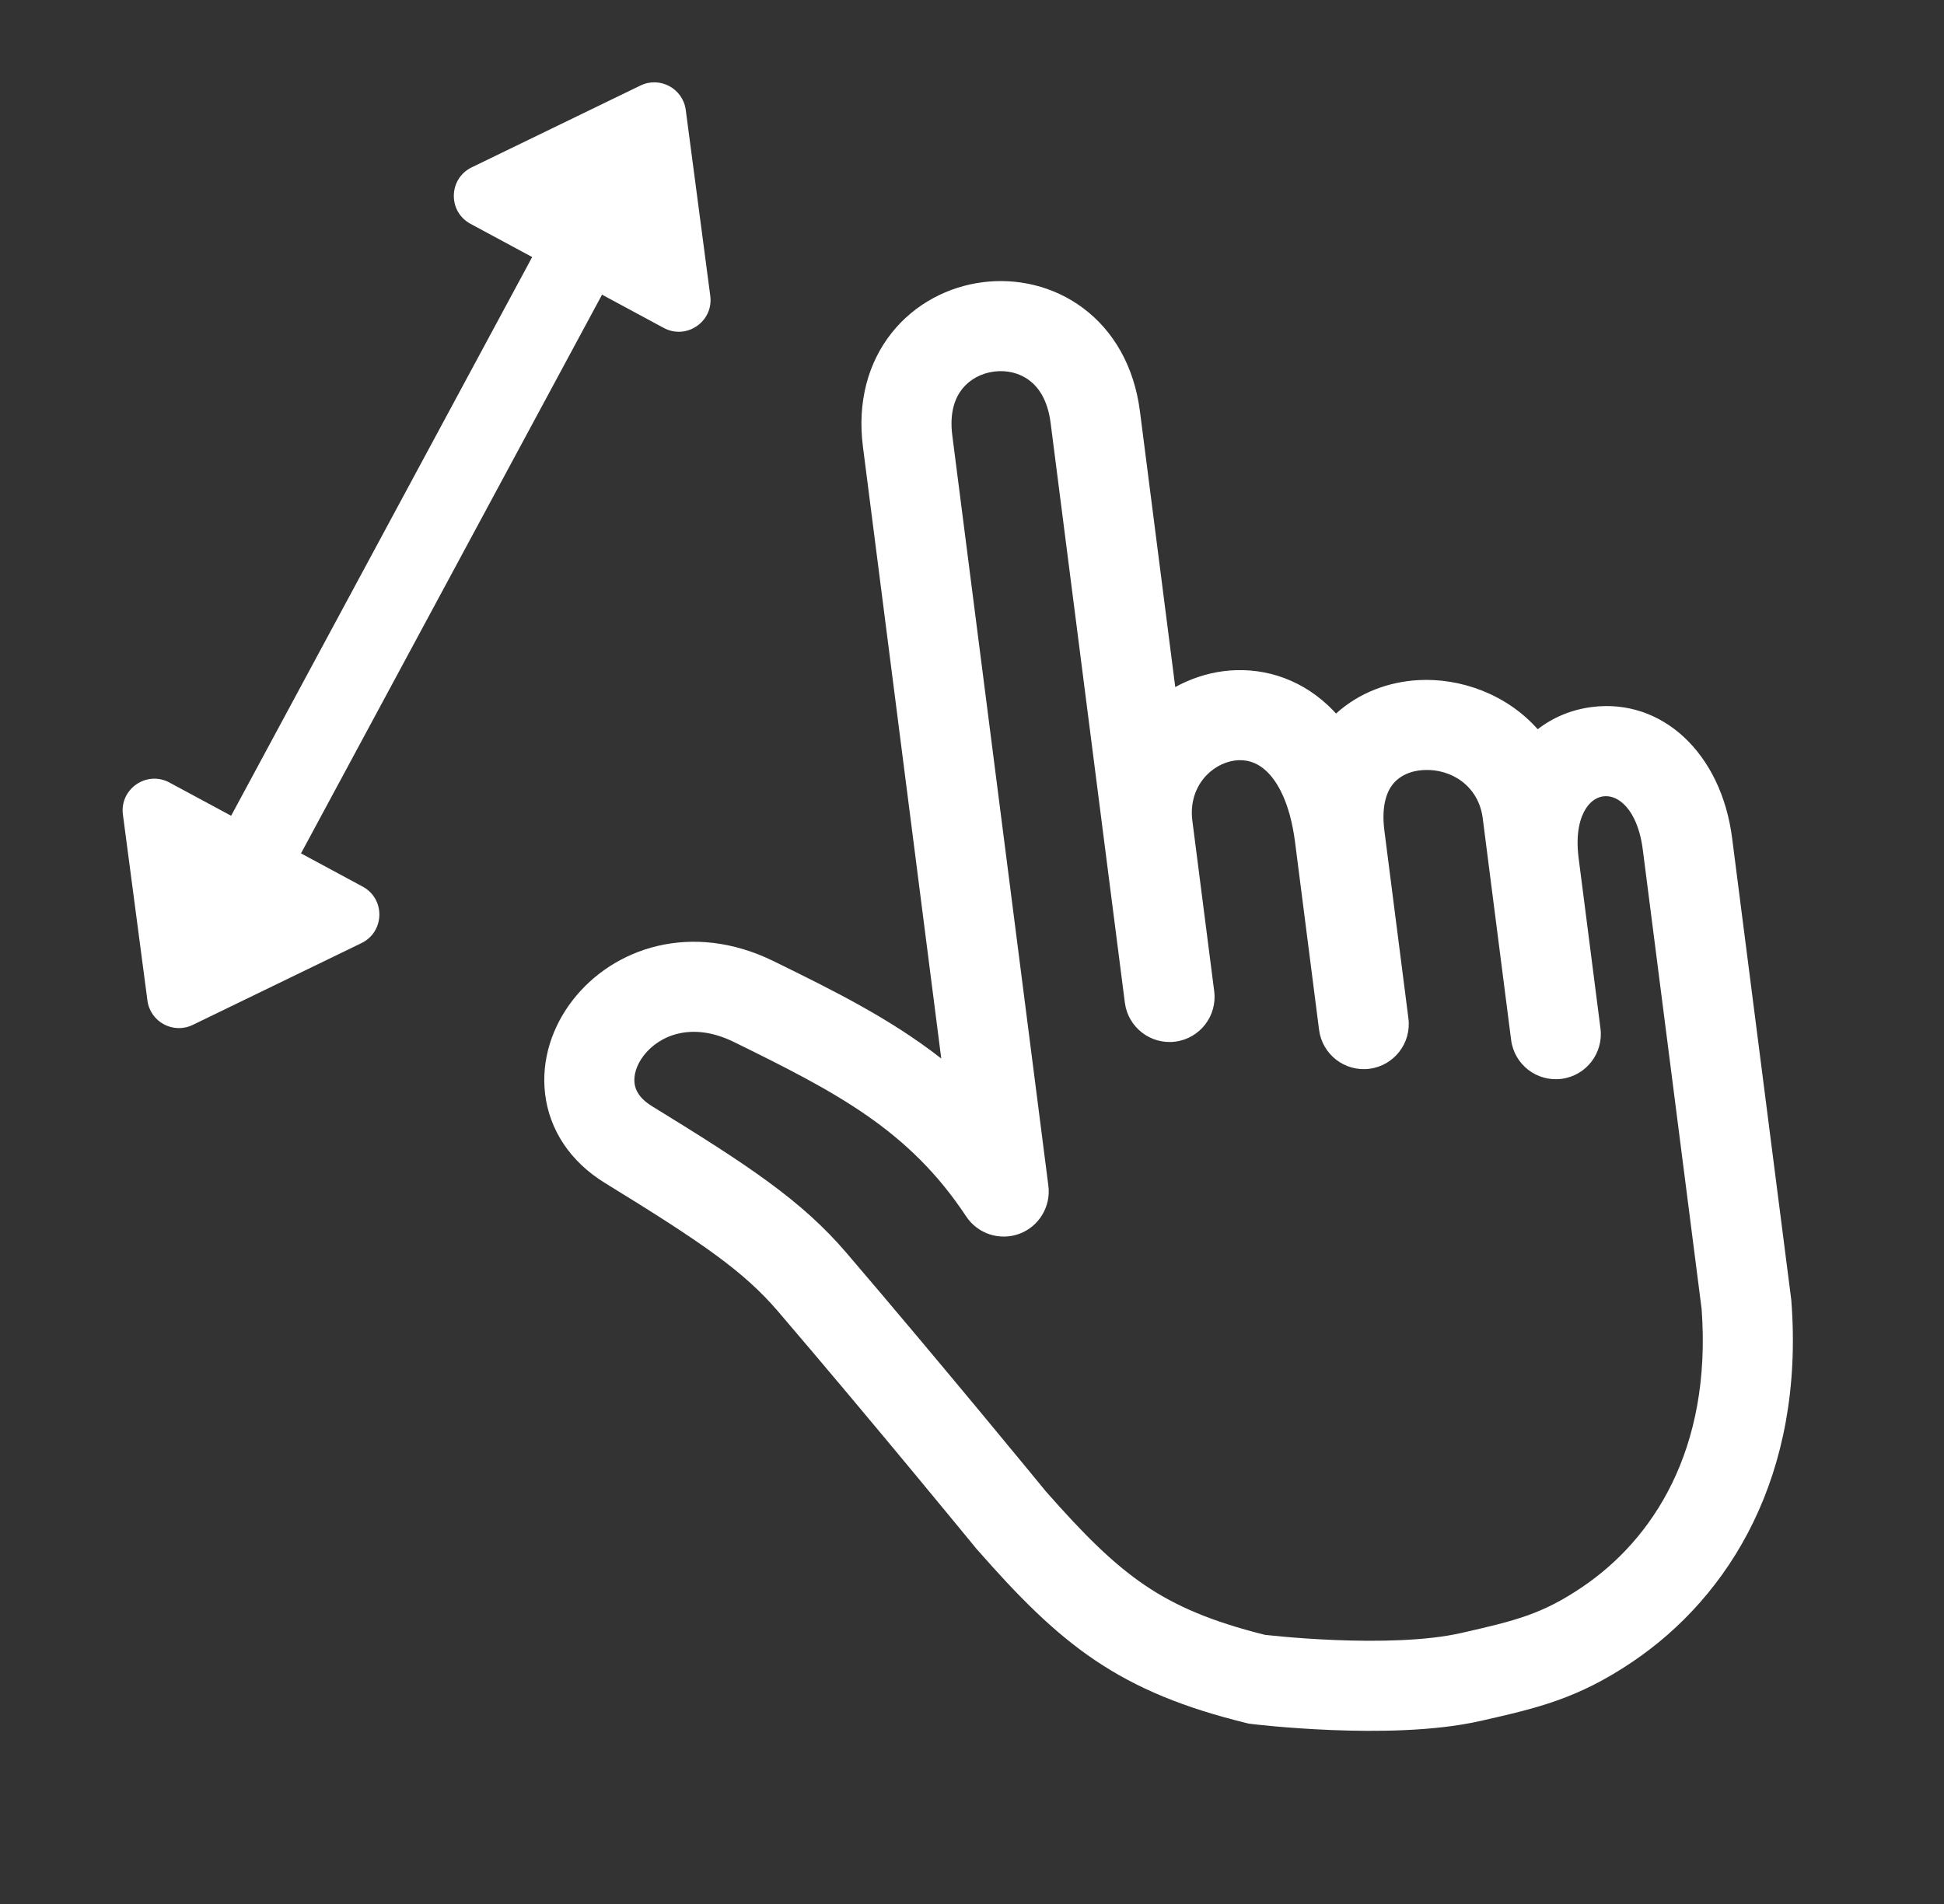 <svg width="49" height="48" viewBox="0 0 49 48" fill="none" xmlns="http://www.w3.org/2000/svg">
<rect x="0" y="0" width="49" height="48" fill="#333333" stroke="none"/>
<g clip-path="url(#clip0_112_1894)">
<path fill-rule="evenodd" clip-rule="evenodd" d="M24.255 9.802C24.078 10.024 23.928 10.39 24.003 10.974L26.425 29.894C26.425 29.894 26.425 29.895 25.299 30.039L26.425 29.894C26.492 30.417 26.189 30.92 25.695 31.104C25.2 31.287 24.643 31.106 24.352 30.665C22.912 28.486 21.085 27.538 18.497 26.268C17.416 25.738 16.602 26.123 16.228 26.607C16.029 26.864 15.971 27.121 15.994 27.308C16.012 27.464 16.097 27.68 16.437 27.889C18.852 29.373 20.202 30.26 21.331 31.58C22.545 32.998 23.803 34.504 24.757 35.653C25.234 36.228 25.636 36.715 25.918 37.058L26.247 37.458L26.351 37.586C27.332 38.701 28.064 39.428 28.866 39.97C29.642 40.494 30.539 40.879 31.883 41.215L31.95 41.222C32.039 41.232 32.171 41.245 32.337 41.26C32.668 41.29 33.131 41.325 33.654 41.346C34.73 41.389 35.953 41.368 36.827 41.169C38.208 40.856 38.872 40.692 39.876 40.014C41.654 38.814 43.151 36.555 42.891 33.002L41.408 21.421C41.325 20.773 41.098 20.427 40.916 20.261C40.735 20.095 40.554 20.058 40.414 20.076C40.274 20.094 40.108 20.175 39.975 20.381C39.84 20.588 39.707 20.981 39.79 21.628C39.79 21.628 39.79 21.628 39.79 21.628L40.341 25.927L39.215 26.073L38.089 26.217L37.538 21.916C37.538 21.916 37.538 21.916 37.538 21.916L37.373 20.626C37.27 19.822 36.589 19.373 35.877 19.413C35.54 19.432 35.282 19.563 35.123 19.751C34.975 19.926 34.809 20.274 34.895 20.944C34.895 20.944 34.895 20.944 34.895 20.944L35.5 25.673L34.374 25.818L33.248 25.962L32.643 21.232C32.643 21.232 32.643 21.232 32.643 21.232C32.513 20.218 32.19 19.694 31.923 19.442C31.67 19.205 31.393 19.137 31.125 19.173C30.531 19.252 29.946 19.839 30.054 20.689C30.054 20.689 30.054 20.689 30.054 20.689L30.605 24.989C30.685 25.611 30.245 26.18 29.623 26.26C29.001 26.339 28.433 25.9 28.353 25.278L27.802 20.977C27.802 20.977 27.802 20.978 27.802 20.977L26.481 10.657C26.406 10.072 26.169 9.756 25.941 9.586C25.698 9.404 25.381 9.326 25.057 9.367C24.733 9.409 24.445 9.565 24.255 9.802ZM29.623 17.321L28.733 10.369C28.588 9.237 28.069 8.341 27.3 7.767C26.546 7.204 25.627 7.005 24.768 7.115C23.91 7.225 23.07 7.649 22.482 8.384C21.883 9.134 21.606 10.131 21.751 11.263L23.725 26.685C22.431 25.674 20.999 24.967 19.497 24.23C17.438 23.22 15.458 23.889 14.431 25.22C13.928 25.87 13.635 26.71 13.74 27.58C13.848 28.482 14.37 29.284 15.248 29.823C17.703 31.331 18.744 32.049 19.607 33.056C20.81 34.462 22.06 35.957 23.01 37.103C23.485 37.675 23.884 38.159 24.165 38.501L24.491 38.898L24.606 39.038L24.619 39.054L24.633 39.069C25.648 40.225 26.54 41.139 27.596 41.852C28.668 42.575 29.851 43.053 31.41 43.437L31.476 43.453L31.543 43.461L31.681 42.334C31.543 43.461 31.543 43.461 31.543 43.461L31.548 43.462L31.557 43.463L31.589 43.467C31.617 43.47 31.657 43.474 31.707 43.48C31.809 43.491 31.954 43.506 32.134 43.522C32.493 43.554 32.994 43.592 33.563 43.615C34.672 43.659 36.148 43.652 37.329 43.383C38.75 43.061 39.769 42.825 41.146 41.896C43.602 40.238 45.485 37.188 45.153 32.802L45.151 32.772L45.147 32.743L43.66 21.133C43.385 18.979 41.885 17.599 40.126 17.824C39.607 17.89 39.145 18.086 38.759 18.384C37.981 17.505 36.816 17.086 35.75 17.146C35.018 17.187 34.268 17.451 33.676 17.989C33.612 17.919 33.547 17.852 33.479 17.788C32.707 17.063 31.74 16.801 30.826 16.922C30.405 16.978 29.997 17.116 29.623 17.321ZM34.374 25.818L33.248 25.962C33.328 26.584 33.897 27.024 34.519 26.944C35.14 26.864 35.58 26.295 35.5 25.673L34.374 25.818ZM39.215 26.073L38.089 26.217C38.168 26.838 38.737 27.278 39.359 27.198C39.981 27.119 40.42 26.549 40.341 25.927L39.215 26.073Z" fill="white"/>
<rect x="15.311" y="2.959" width="2" height="22" transform="rotate(28.312 15.311 2.959)" fill="white"/>
<path d="M16.143 2.156C16.634 1.918 17.214 2.231 17.285 2.772L17.903 7.458C17.988 8.105 17.305 8.576 16.73 8.267L11.86 5.643C11.285 5.334 11.303 4.504 11.89 4.219L16.143 2.156Z" fill="white"/>
<path d="M3.716 25.223C3.787 25.764 4.367 26.076 4.858 25.838L9.111 23.776C9.698 23.491 9.716 22.661 9.142 22.352L4.271 19.728C3.697 19.418 3.013 19.89 3.098 20.536L3.716 25.223Z" fill="white"/>
</g>
<defs>
<clipPath id="clip0_112_1894">
<rect width="48" height="48" fill="white" transform="translate(0.5)"/>
</clipPath>
</defs>
</svg>
